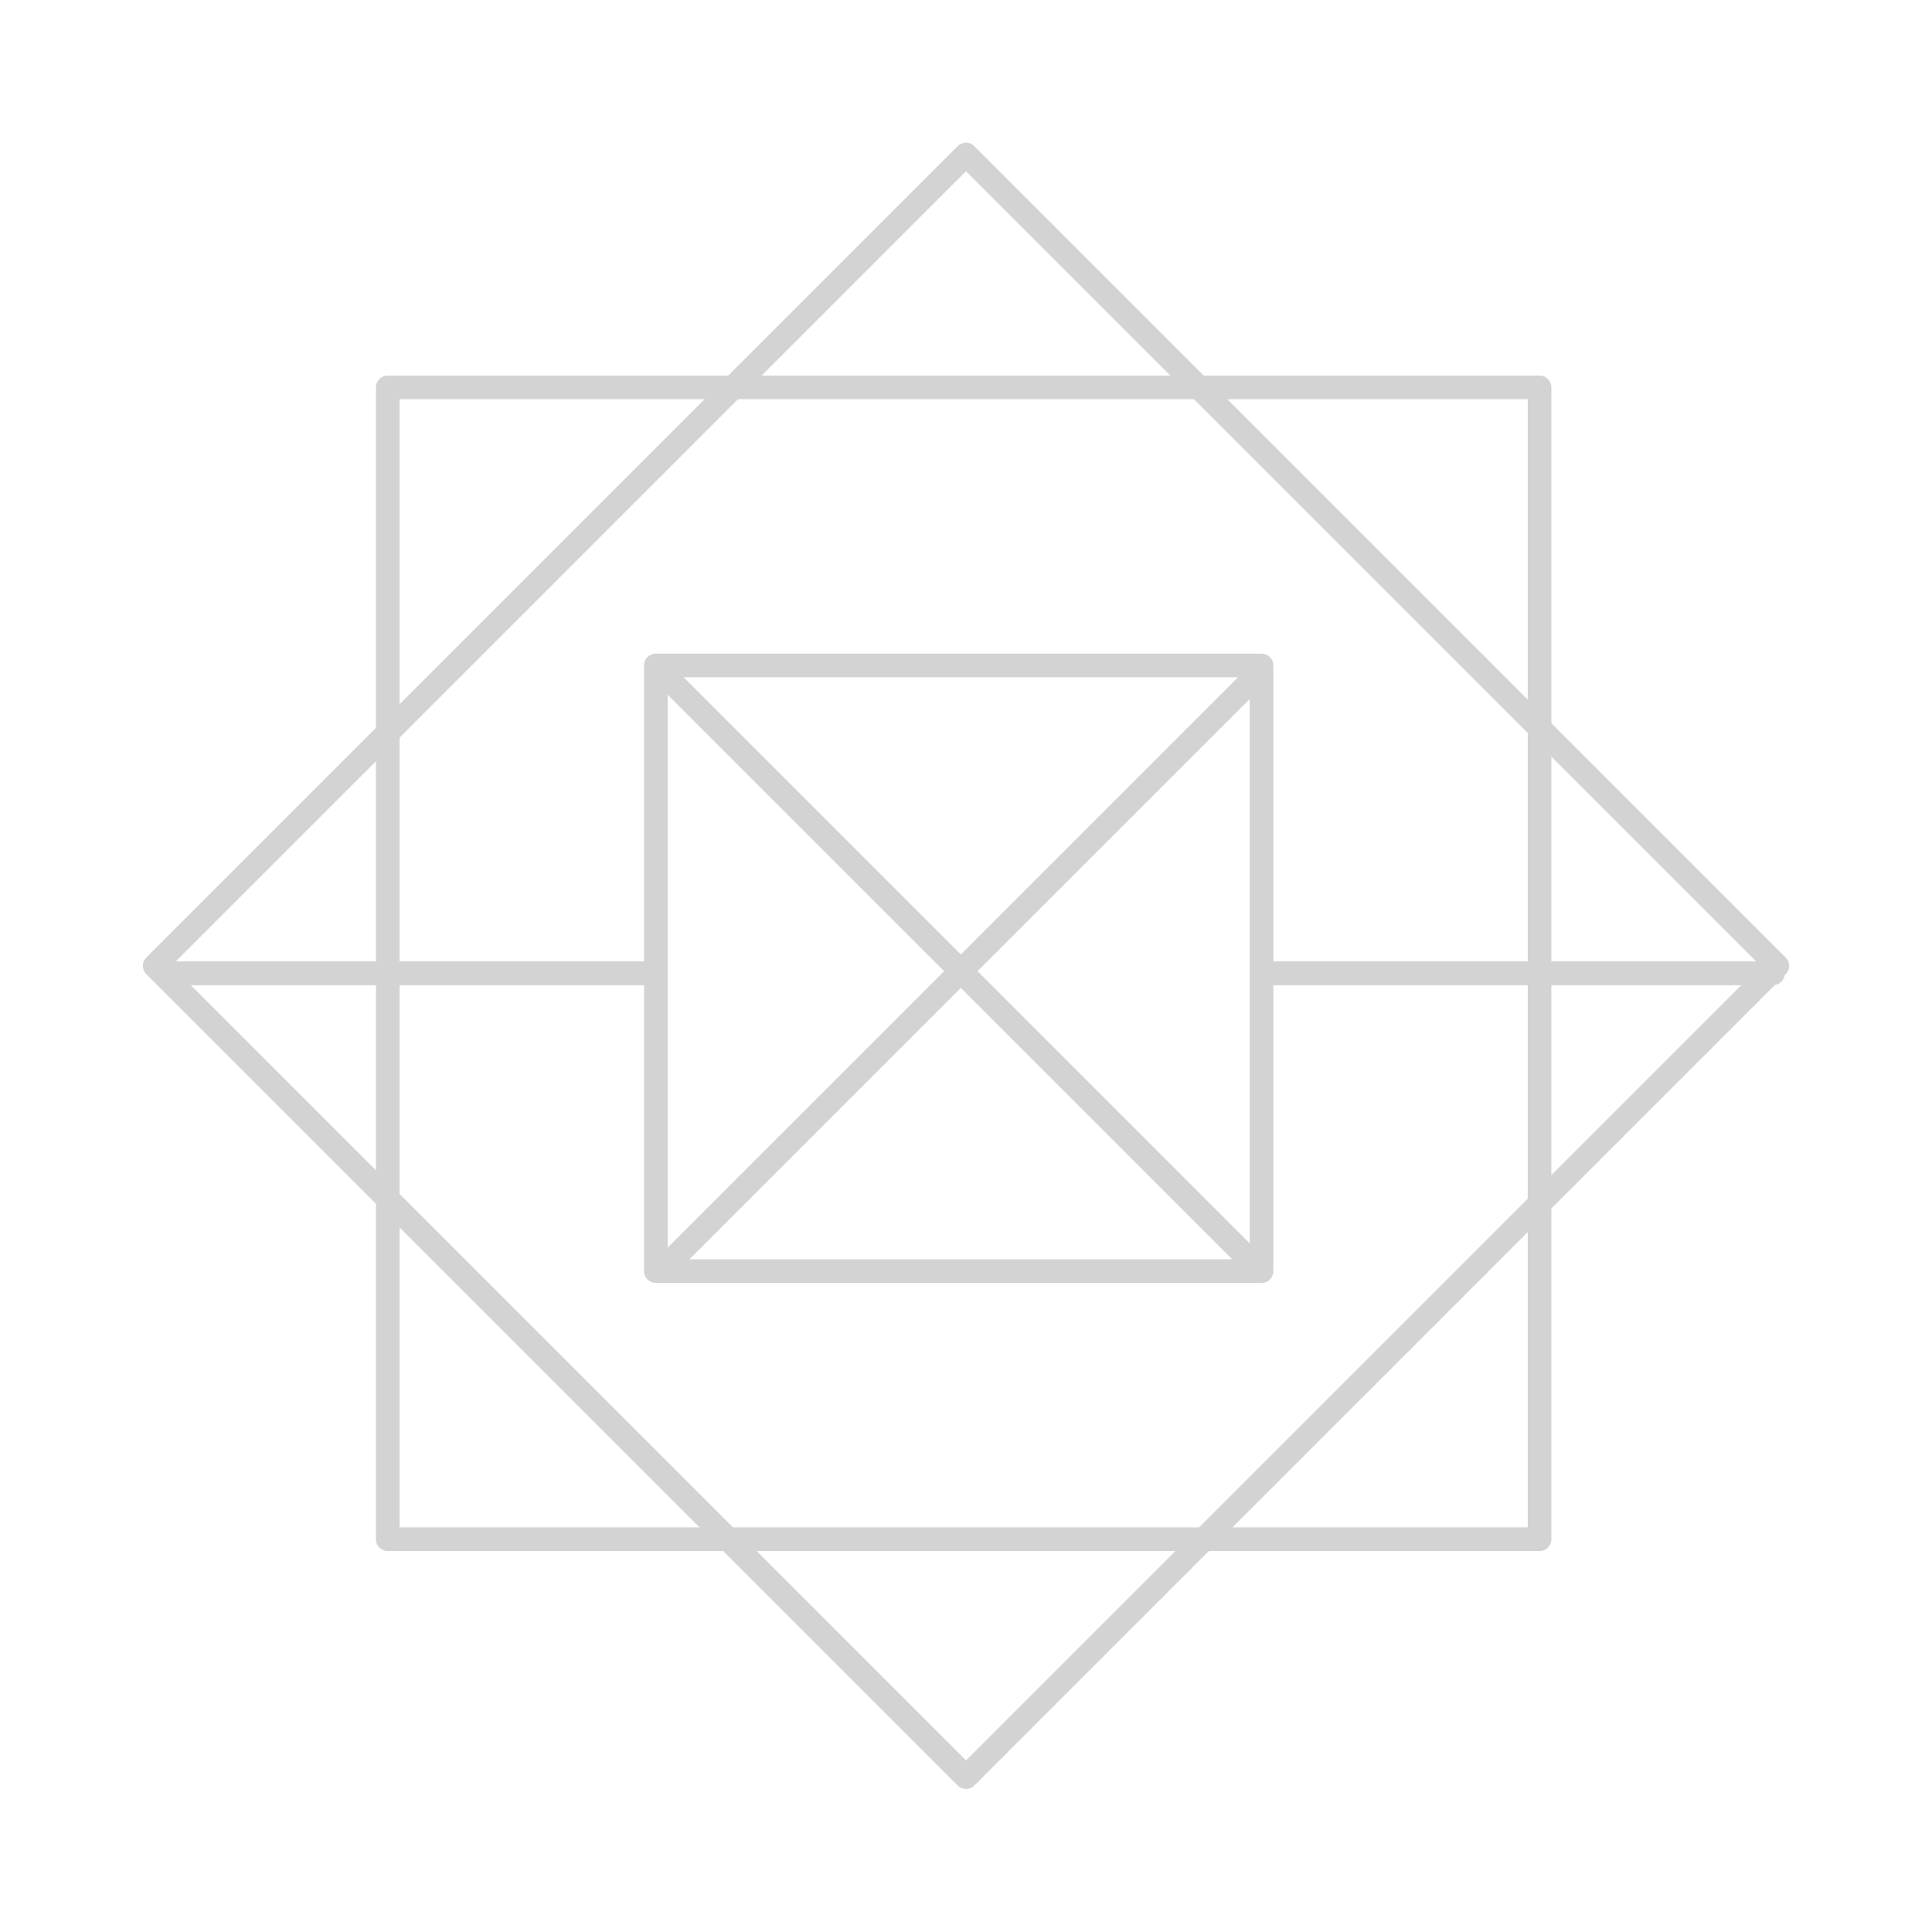 <?xml version="1.0" encoding="utf-8"?>
<!-- Generator: Adobe Illustrator 15.0.2, SVG Export Plug-In . SVG Version: 6.00 Build 0)  -->
<!DOCTYPE svg PUBLIC "-//W3C//DTD SVG 1.1//EN" "http://www.w3.org/Graphics/SVG/1.1/DTD/svg11.dtd">
<svg version="1.1" id="Layer_1" xmlns="http://www.w3.org/2000/svg" xmlns:xlink="http://www.w3.org/1999/xlink" x="0px" y="0px"
	 width="163.441px" height="163.441px" viewBox="0 0 163.441 163.441" enable-background="new 0 0 163.441 163.441"
	 xml:space="preserve">
<rect x="33.181" y="33.183" transform="matrix(0.707 0.707 -0.707 0.707 81.722 -33.849)" fill="none" stroke="#D3D3D3" stroke-width="2" stroke-linecap="round" stroke-linejoin="round" stroke-miterlimit="10" width="97.079" height="97.076"/>
<rect x="32.802" y="32.774" fill="none" stroke="#D3D3D3" stroke-width="2" stroke-linecap="round" stroke-linejoin="round" stroke-miterlimit="10" width="97.44" height="97.438"/>
<rect x="55.482" y="56.294" fill="none" stroke="#D3D3D3" stroke-width="2" stroke-linecap="round" stroke-linejoin="round" stroke-miterlimit="10" width="51.24" height="51.24"/>
<line fill="none" stroke="#D3D3D3" stroke-width="2" stroke-linecap="round" stroke-linejoin="round" stroke-miterlimit="10" x1="106.135" y1="107.011" x2="56.431" y2="57.305"/>
<line fill="none" stroke="#D3D3D3" stroke-width="2" stroke-linecap="round" stroke-linejoin="round" stroke-miterlimit="10" x1="56.431" y1="107.01" x2="106.137" y2="57.305"/>
<line fill="none" stroke="#D3D3D3" stroke-width="2" stroke-linecap="round" stroke-linejoin="round" stroke-miterlimit="10" x1="13.902" y1="82.333" x2="55.061" y2="82.333"/>
<line fill="none" stroke="#D3D3D3" stroke-width="2" stroke-linecap="round" stroke-linejoin="round" stroke-miterlimit="10" x1="107.141" y1="82.333" x2="149.982" y2="82.333"/>
<line fill="none" stroke="#D3D3D3" stroke-width="2" stroke-linecap="round" stroke-linejoin="round" stroke-miterlimit="10" x1="13.902" y1="82.333" x2="55.061" y2="82.333"/>
<line fill="none" stroke="#D3D3D3" stroke-width="2" stroke-linecap="round" stroke-linejoin="round" stroke-miterlimit="10" x1="107.141" y1="82.333" x2="149.982" y2="82.333"/>
</svg>

